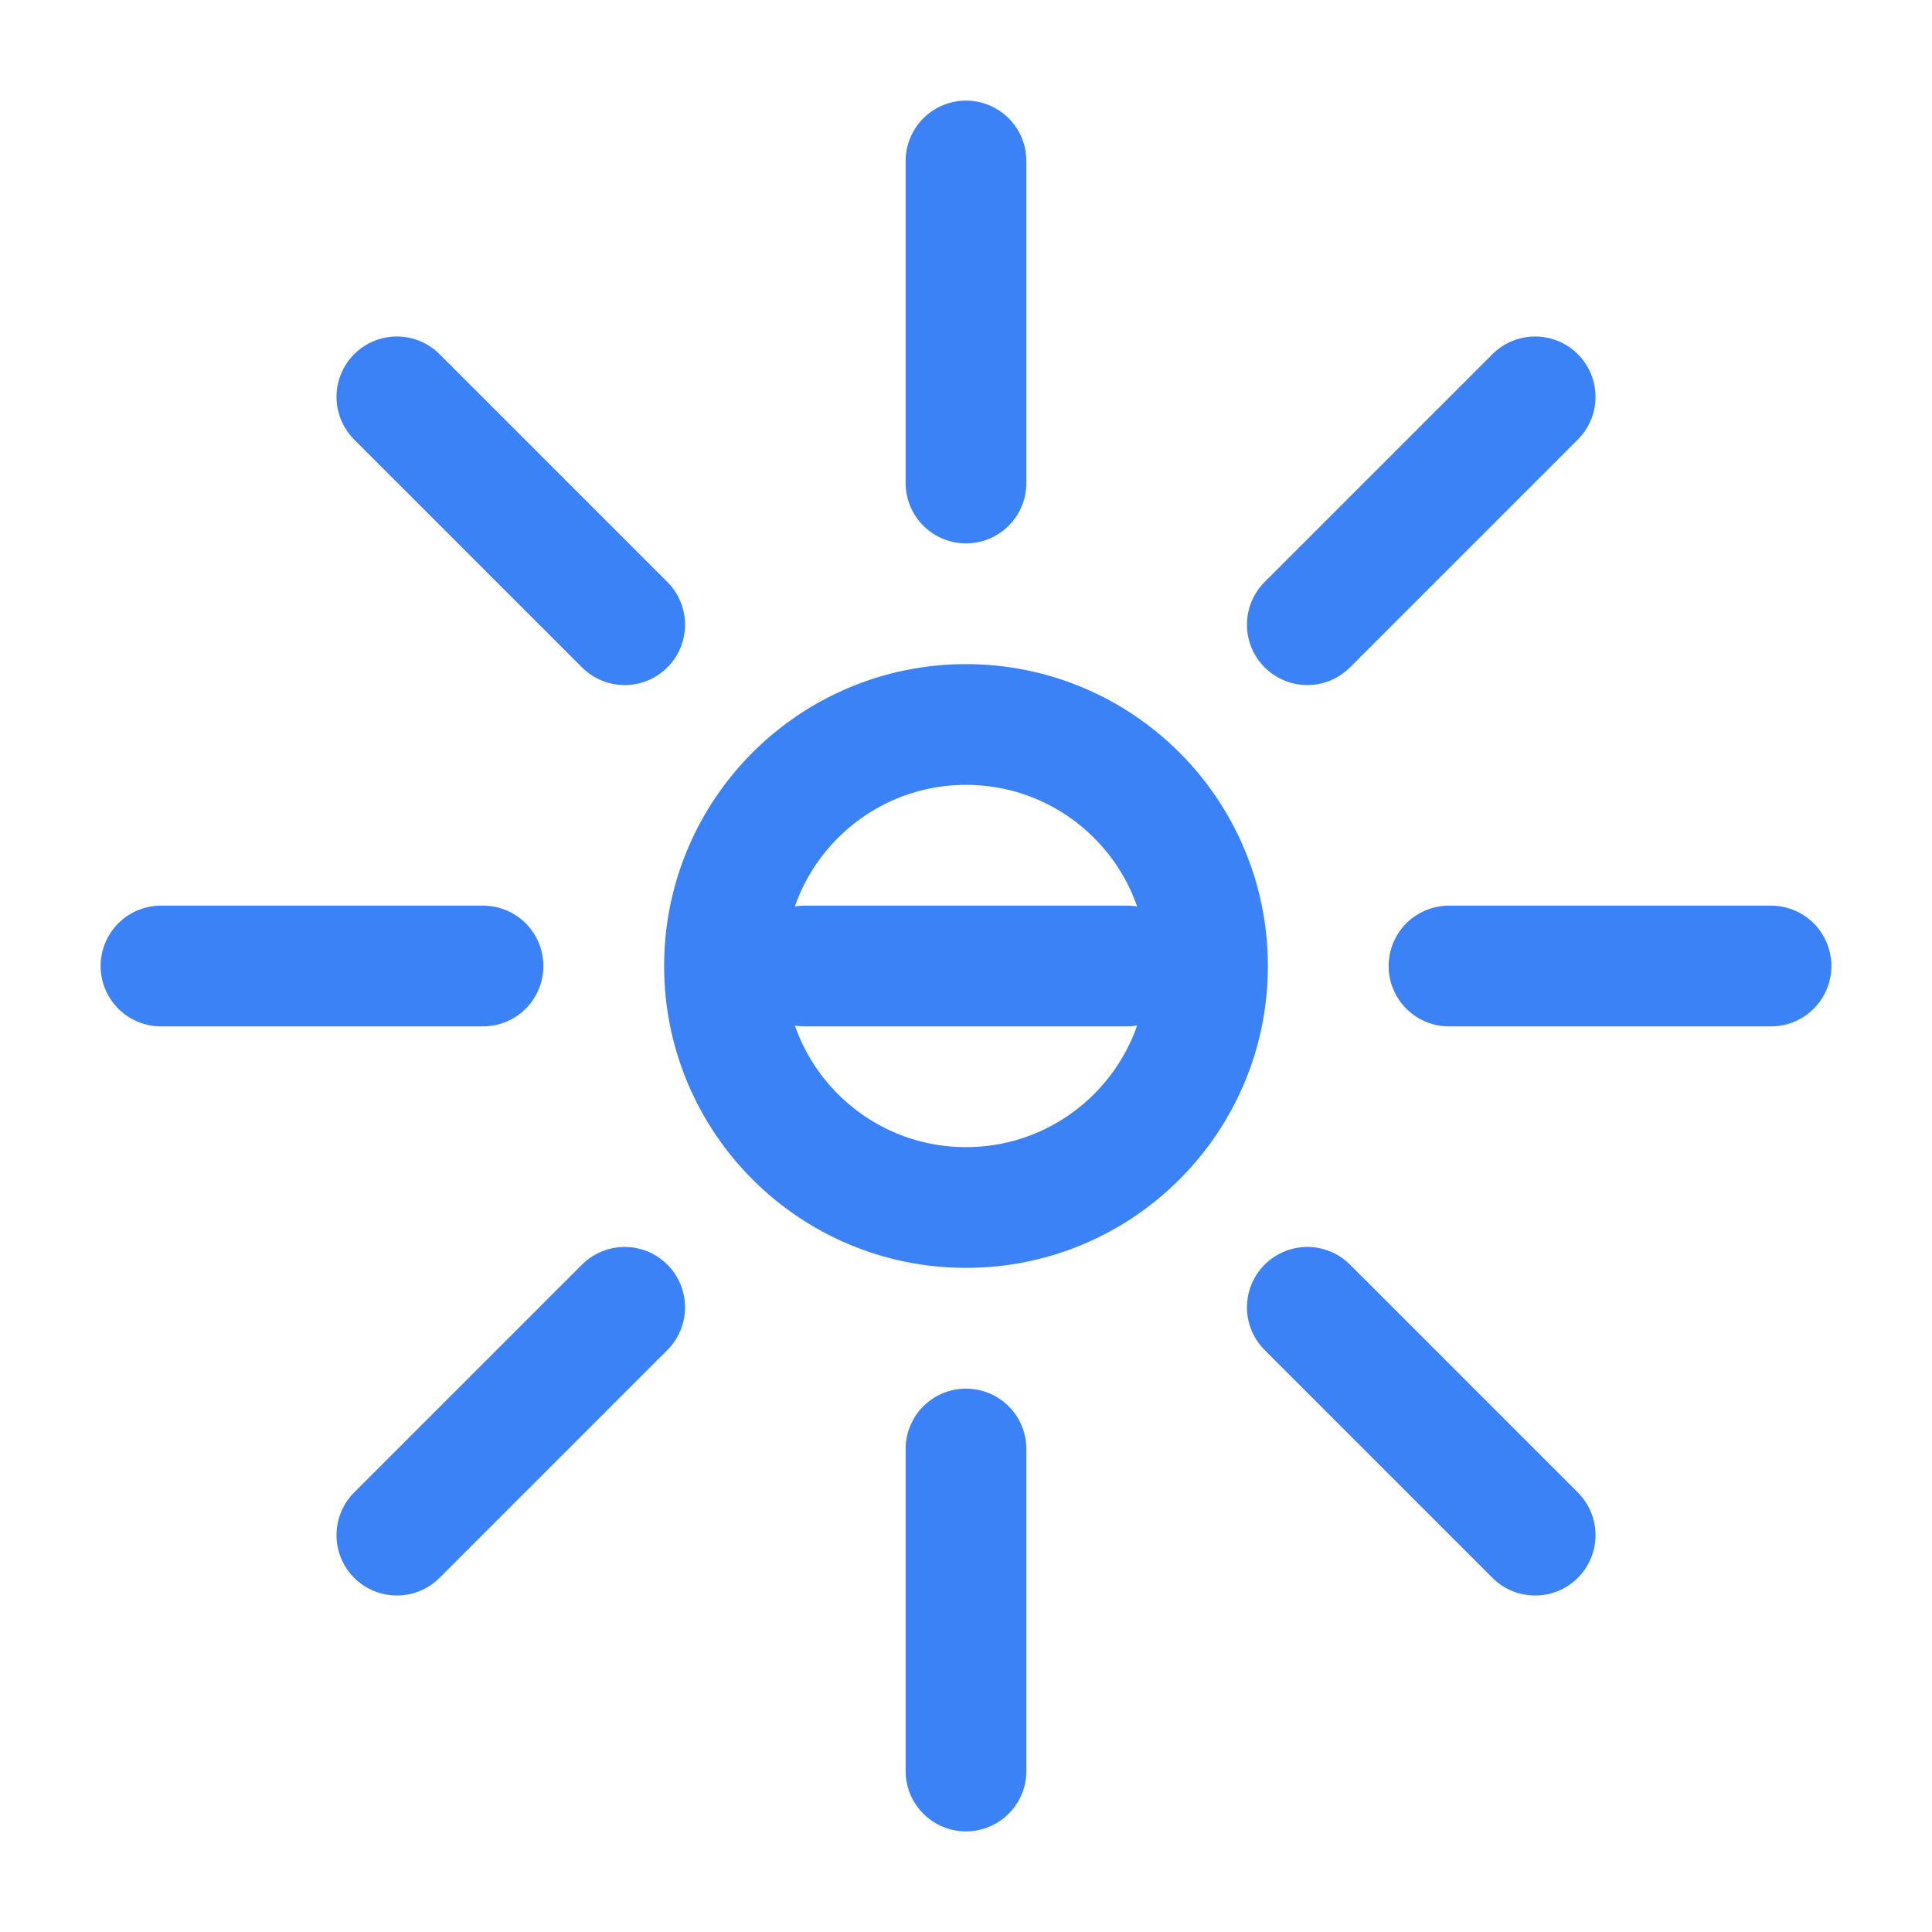<svg xmlns="http://www.w3.org/2000/svg" viewBox="0 0 24 24" fill="none" stroke="#3B82F6" stroke-width="1.5" stroke-linecap="round" stroke-linejoin="round">
  <path d="M12 2v4M12 18v4M4.93 4.93l2.83 2.83M16.24 16.24l2.83 2.83M2 12h4M18 12h4M4.93 19.07l2.83-2.83M16.24 7.76l2.83-2.83" />
  <circle cx="12" cy="12" r="3" />
  <path d="M10 12h4" />
</svg>
